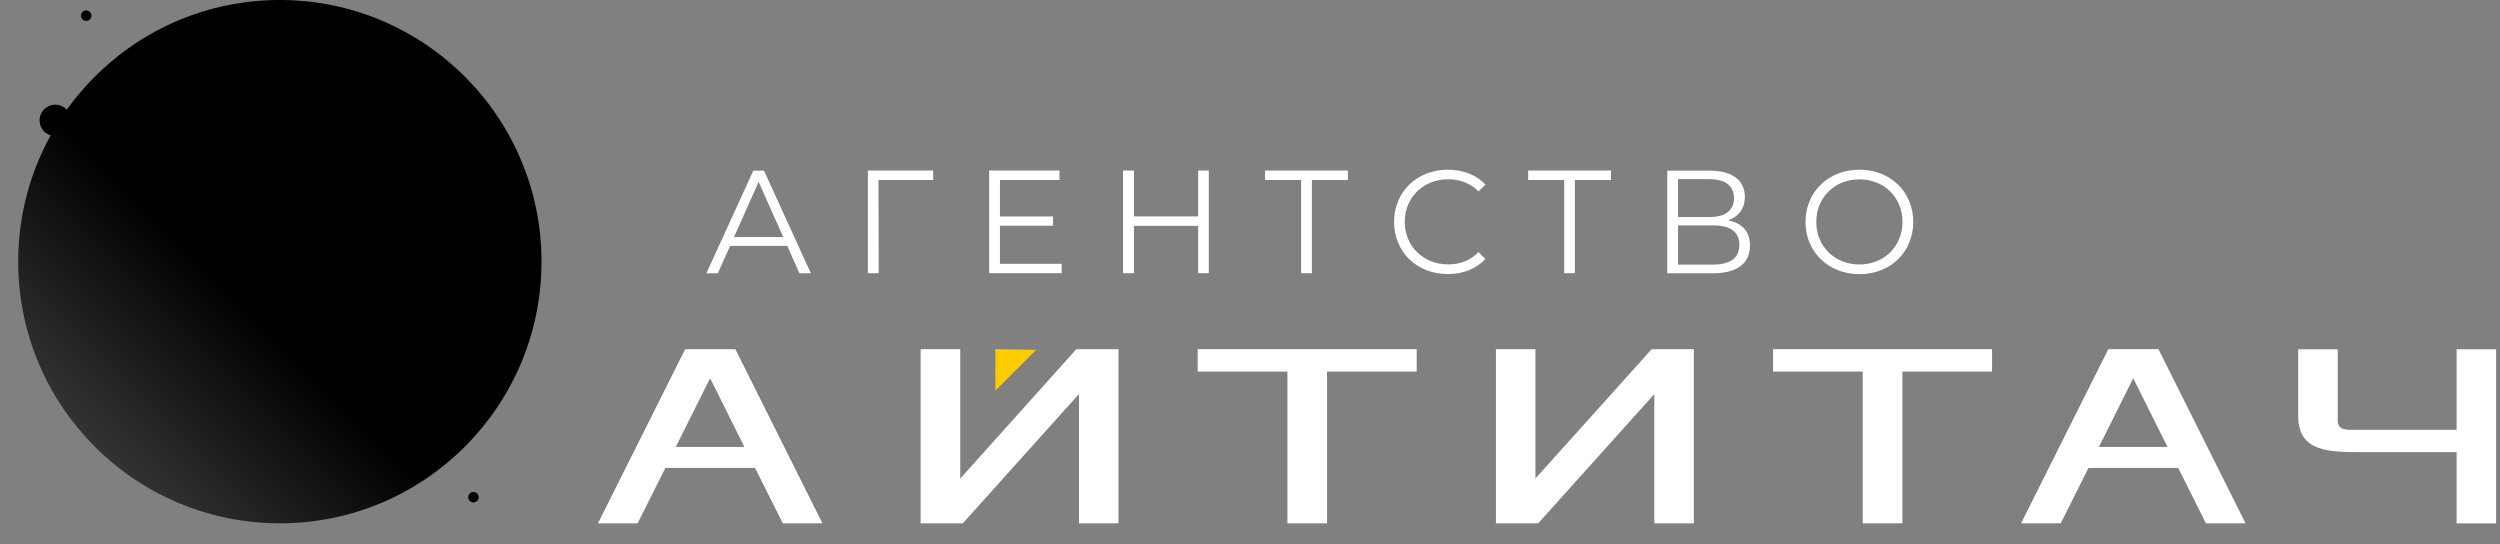 <svg width="147" height="32" fill="none" xmlns="http://www.w3.org/2000/svg"><rect width="100%" height="100%" fill="#808080" stroke="none"/><path d="M3.219 8a.922.922 0 100-1.843.922.922 0 000 1.843z" fill="#000"/><path d="M16.454 30.771c8.497 0 15.386-6.888 15.386-15.385C31.84 6.888 24.95 0 16.454 0S1.07 6.888 1.07 15.386c0 8.497 6.888 15.385 15.385 15.385z" fill="url(#paint0_linear_743_16899)"/><path d="M5.069 1.229a.307.307 0 100-.615.307.307 0 000 .615zM27.84 29.542a.307.307 0 100-.614.307.307 0 000 .614z" fill="#000"/><path fill-rule="evenodd" clip-rule="evenodd" d="M58.528 20.531v2.439l2.4-2.4-2.4-.039z" fill="#FC0"/><path d="M39.737 26.278l2.016-4.038 2.016 4.038h-4.032zm-4.576 4.493h2.33l1.632-3.257h5.274l1.632 3.257h2.33l-5.12-10.24h-2.951l-5.127 10.24zm18.969 0h2.484l6.829-7.603v7.603h2.323v-10.24H63.29l-6.828 7.61v-7.61h-2.33v10.24zm16.295-8.921H75.7v8.921h2.33V21.85h5.273v-1.32H70.425v1.319zm17.536 8.921h2.484l6.828-7.597v7.597h2.324v-10.24H97.12l-6.835 7.603v-7.603H87.96v10.24zm16.295-8.921h5.273v8.921h2.33V21.85h5.274v-1.32h-12.877v1.319zm19.161 4.428l2.016-4.038 2.016 4.038h-4.032zm-4.576 4.493h2.33l1.632-3.257h5.274l1.632 3.257h2.329l-5.12-10.24h-2.95l-5.127 10.24zm16.295-6.278c0 2.093 1.862 2.093 3.725 2.093h5.587v4.192h2.323v-10.24h-2.323v4.736h-6.055c-.467 0-.934 0-.934-.544v-4.192h-2.323v3.955zM46.291 14.458h-3.36l-.723 1.612h-.672l2.758-6.035h.628l2.758 6.035h-.672l-.717-1.612zm-.237-.519l-1.446-3.245-1.447 3.245h2.893zm8.819-3.354h-3.219l.013 5.479h-.634v-6.036h3.84v.557zm7.552 4.928v.55h-4.262v-6.035h4.135v.557h-3.501v2.144h3.123v.544h-3.123v2.24h3.629zm8.653-5.485v6.036h-.627V13.28h-3.776v2.784h-.64v-6.036h.64v2.695h3.776v-2.695h.627zm8.18.557h-2.119v5.479h-.633v-5.479h-2.119v-.557h4.87v.557zm2.713 2.465c0-1.767 1.344-3.072 3.162-3.072.877 0 1.67.294 2.208.876l-.403.404c-.493-.5-1.095-.717-1.786-.717-1.46 0-2.554 1.069-2.554 2.502 0 1.434 1.095 2.503 2.554 2.503.691 0 1.293-.218 1.786-.724l.403.404c-.538.588-1.325.89-2.215.89-1.81 0-3.155-1.3-3.155-3.066zm12.755-2.465h-2.124v5.479h-.628v-5.479h-2.118v-.557h4.87v.557zm8.173 3.853c0 1.037-.736 1.632-2.189 1.632h-2.675v-6.035h2.509c1.267 0 2.054.538 2.054 1.543 0 .697-.377 1.158-.985 1.382.851.166 1.286.672 1.286 1.478zm-4.23-1.676h1.843c.922 0 1.446-.378 1.446-1.114 0-.723-.524-1.114-1.446-1.114h-1.843v2.228zm3.603 1.632c0-.788-.544-1.14-1.562-1.14h-2.041v2.304h2.041c1.018 0 1.562-.37 1.562-1.164zm3.891-1.344c0-1.76 1.344-3.072 3.174-3.072 1.812 0 3.162 1.299 3.162 3.072 0 1.772-1.35 3.072-3.162 3.072-1.83-.007-3.174-1.313-3.174-3.072zm5.702 0c0-1.44-1.075-2.503-2.528-2.503-1.459 0-2.54 1.063-2.54 2.502 0 1.44 1.088 2.503 2.54 2.503 1.447-.006 2.528-1.063 2.528-2.502z" fill="#fff"/><defs><linearGradient id="paint0_linear_743_16899" x1="27.335" y1="4.507" x2="5.574" y2="26.268" gradientUnits="userSpaceOnUse"><stop/><stop offset=".6"/><stop offset="1" stop-color="#333"/></linearGradient></defs></svg>